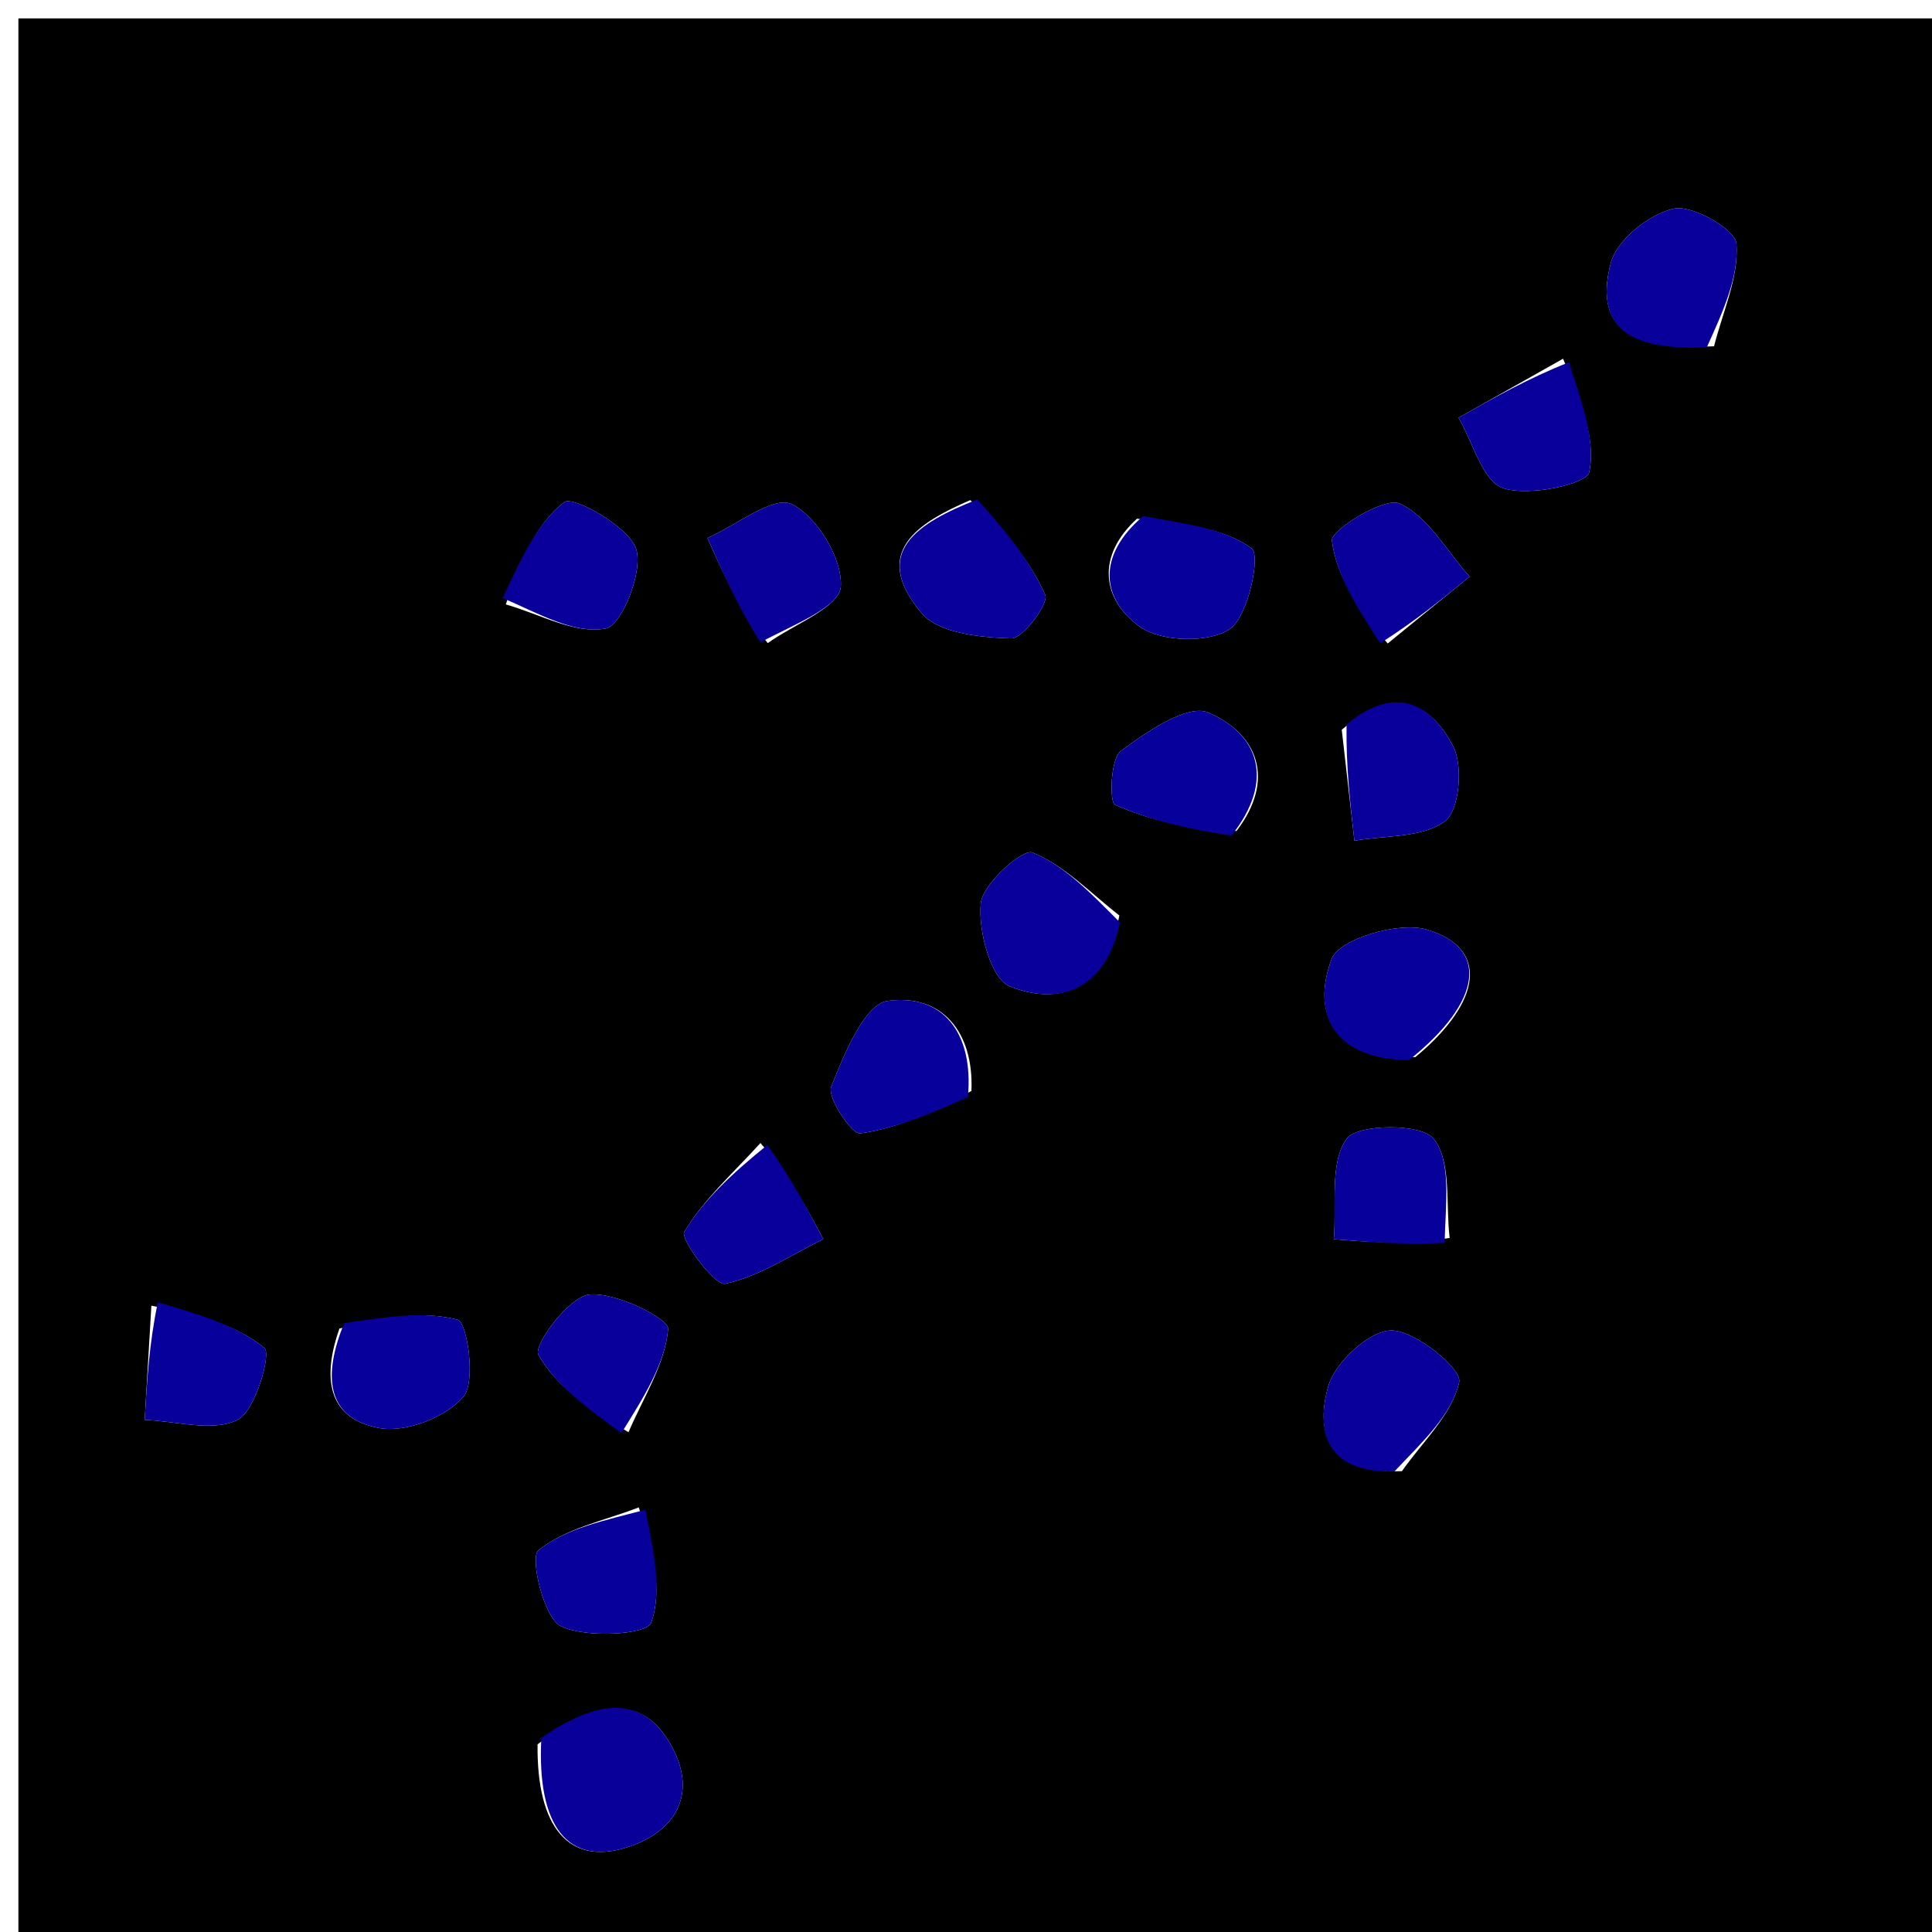 <svg version="1.1" id="Layer_1" xmlns="http://www.w3.org/2000/svg" xmlns:xlink="http://www.w3.org/1999/xlink" x="0px" y="0px"
	 width="100%" viewBox="0 0 105 105" enable-background="new 0 0 105 105" xml:space="preserve">
<path fill="#000000" opacity="1" stroke="none" 
	d="
M66,106 
	C44,106 22.5,106 1,106 
	C1,71 1,36 1,1 
	C36,1 71,1 106,1 
	C106,36 106,71 106,106 
	C92.833,106 79.667,106 66,106 
M29.215,94.801 
	C29.164,99.323 30.918,101.377 34.022,100.417 
	C36.765,99.568 37.813,97.516 36.612,95.115 
	C34.974,91.84 32.25,92.494 29.215,94.801 
M76.191,79.956 
	C77.309,78.36 78.918,76.872 79.305,75.115 
	C79.462,74.405 76.964,72.335 75.643,72.307 
	C74.465,72.281 72.566,74.022 72.191,75.329 
	C71.535,77.619 71.927,80.084 76.191,79.956 
M41.33,62.121 
	C39.9,63.698 38.268,65.153 37.193,66.944 
	C36.95,67.348 38.855,69.891 39.413,69.771 
	C41.278,69.372 42.981,68.213 44.746,67.345 
	C43.857,65.673 42.969,64.001 41.33,62.121 
M61.793,28.19 
	C59.587,30.209 59.864,32.555 61.94,34.056 
	C63.09,34.888 65.675,34.962 66.827,34.196 
	C67.842,33.521 68.524,30.168 68.027,29.803 
	C66.523,28.698 64.375,28.47 61.793,28.19 
M41.726,34.952 
	C43.136,33.939 45.614,33.005 45.696,31.893 
	C45.807,30.39 44.41,28.074 43.029,27.399 
	C42.038,26.915 40.013,28.55 38.449,29.239 
	C39.279,31.113 40.108,32.987 41.726,34.952 
M52.731,27.181 
	C49.886,28.414 47.285,30.016 50.094,33.33 
	C51.019,34.421 53.286,34.646 54.956,34.696 
	C55.592,34.715 57.015,32.798 56.807,32.333 
	C55.975,30.47 54.642,28.831 52.731,27.181 
M75.418,34.973 
	C76.902,33.761 78.386,32.55 79.87,31.338 
	C78.632,29.947 77.615,28.07 76.064,27.363 
	C75.246,26.991 72.312,28.813 72.386,29.379 
	C72.634,31.297 73.798,33.096 75.418,34.973 
M78.786,67.28 
	C78.56,65.426 78.901,63.12 77.909,61.877 
	C77.248,61.048 73.77,61.075 73.187,61.889 
	C72.246,63.203 72.652,65.481 72.49,67.352 
	C74.405,67.504 76.321,67.656 78.786,67.28 
M8.227,70.962 
	C8.105,73.031 7.984,75.1 7.863,77.169 
	C9.574,77.231 11.554,77.838 12.905,77.171 
	C13.874,76.693 14.761,73.572 14.369,73.254 
	C12.84,72.015 10.786,71.424 8.227,70.962 
M18.447,72.204 
	C17.573,74.675 17.656,77.082 20.632,77.615 
	C22.066,77.872 24.255,77.02 25.192,75.905 
	C25.877,75.091 25.388,71.866 24.88,71.729 
	C23.031,71.232 20.955,71.581 18.447,72.204 
M84.949,19.495 
	C83.055,20.564 81.161,21.633 79.268,22.702 
	C80.052,24.043 80.576,26.151 81.688,26.529 
	C83.079,27.001 86.239,26.314 86.372,25.664 
	C86.74,23.865 85.933,21.825 84.949,19.495 
M34.714,81.925 
	C32.851,82.643 30.74,83.057 29.265,84.254 
	C28.784,84.645 29.548,87.92 30.479,88.378 
	C31.85,89.051 35.159,88.837 35.387,88.198 
	C36.023,86.412 35.5,84.213 34.714,81.925 
M67.204,45.162 
	C69.328,42.38 68.379,39.892 65.668,38.725 
	C64.55,38.244 62.318,39.77 60.914,40.815 
	C60.347,41.238 60.29,43.604 60.596,43.739 
	C62.523,44.591 64.617,45.063 67.204,45.162 
M72.921,39.661 
	C73.15,41.672 73.38,43.682 73.61,45.692 
	C75.287,45.397 77.285,45.544 78.523,44.644 
	C79.305,44.076 79.534,41.646 78.985,40.578 
	C77.878,38.42 75.962,37.059 72.921,39.661 
M60.834,49.753 
	C59.285,48.551 57.861,47.038 56.112,46.333 
	C55.573,46.116 53.406,48.031 53.303,49.098 
	C53.158,50.6 53.85,53.19 54.874,53.602 
	C57.547,54.678 60.078,53.859 60.834,49.753 
M76.923,57.45 
	C80.581,54.421 80.928,51.513 77.538,50.518 
	C76.021,50.072 72.793,51.019 72.377,52.109 
	C71.246,55.079 72.46,57.569 76.923,57.45 
M52.795,59.291 
	C52.933,56.089 51.196,53.991 48.24,54.397 
	C46.988,54.57 45.873,57.302 45.175,59.061 
	C44.94,59.652 46.305,61.659 46.744,61.598 
	C48.672,61.333 50.529,60.549 52.795,59.291 
M27.49,32.849 
	C29.316,33.367 31.261,34.486 32.921,34.158 
	C33.8,33.984 34.98,31.024 34.568,29.82 
	C34.148,28.593 31.13,26.929 30.666,27.288 
	C29.15,28.46 28.28,30.467 27.49,32.849 
M34.158,77.837 
	C34.956,75.973 36.146,74.143 36.311,72.225 
	C36.359,71.661 33.426,70.192 32.004,70.36 
	C30.907,70.49 28.981,73.116 29.258,73.617 
	C30.19,75.302 31.943,76.533 34.158,77.837 
M93.155,18.82 
	C93.625,16.957 94.506,15.063 94.372,13.244 
	C94.315,12.468 91.977,11.116 90.964,11.339 
	C89.631,11.632 87.875,13.033 87.544,14.285 
	C86.507,18.215 89.16,19.019 93.155,18.82 
z"/>
<path fill="#09009A" opacity="1" stroke="none" 
	d="
M29.421,94.45 
	C32.25,92.494 34.974,91.84 36.612,95.115 
	C37.813,97.516 36.765,99.568 34.022,100.417 
	C30.918,101.377 29.164,99.323 29.421,94.45 
z"/>
<path fill="#09009C" opacity="1" stroke="none" 
	d="
M75.789,79.964 
	C71.927,80.084 71.535,77.619 72.191,75.329 
	C72.566,74.022 74.465,72.281 75.643,72.307 
	C76.964,72.335 79.462,74.405 79.305,75.115 
	C78.918,76.872 77.309,78.36 75.789,79.964 
z"/>
<path fill="#09009B" opacity="1" stroke="none" 
	d="
M41.705,62.225 
	C42.969,64.001 43.857,65.673 44.746,67.345 
	C42.981,68.213 41.278,69.372 39.413,69.771 
	C38.855,69.891 36.95,67.348 37.193,66.944 
	C38.268,65.153 39.9,63.698 41.705,62.225 
z"/>
<path fill="#08009B" opacity="1" stroke="none" 
	d="
M62.135,28.046 
	C64.375,28.47 66.523,28.698 68.027,29.803 
	C68.524,30.168 67.842,33.521 66.827,34.196 
	C65.675,34.962 63.09,34.888 61.94,34.056 
	C59.864,32.555 59.587,30.209 62.135,28.046 
z"/>
<path fill="#09009A" opacity="1" stroke="none" 
	d="
M41.332,34.907 
	C40.108,32.987 39.279,31.113 38.449,29.239 
	C40.013,28.55 42.038,26.915 43.029,27.399 
	C44.41,28.074 45.807,30.39 45.696,31.893 
	C45.614,33.005 43.136,33.939 41.332,34.907 
z"/>
<path fill="#09009C" opacity="1" stroke="none" 
	d="
M53.113,27.145 
	C54.642,28.831 55.975,30.47 56.807,32.333 
	C57.015,32.798 55.592,34.715 54.956,34.696 
	C53.286,34.646 51.019,34.421 50.094,33.33 
	C47.285,30.016 49.886,28.414 53.113,27.145 
z"/>
<path fill="#09009B" opacity="1" stroke="none" 
	d="
M75.015,34.957 
	C73.798,33.096 72.634,31.297 72.386,29.379 
	C72.312,28.813 75.246,26.991 76.064,27.363 
	C77.615,28.07 78.632,29.947 79.87,31.338 
	C78.386,32.55 76.902,33.761 75.015,34.957 
z"/>
<path fill="#08009B" opacity="1" stroke="none" 
	d="
M78.511,67.544 
	C76.321,67.656 74.405,67.504 72.49,67.352 
	C72.652,65.481 72.246,63.203 73.187,61.889 
	C73.77,61.075 77.248,61.048 77.909,61.877 
	C78.901,63.12 78.56,65.426 78.511,67.544 
z"/>
<path fill="#08009B" opacity="1" stroke="none" 
	d="
M8.577,70.777 
	C10.786,71.424 12.84,72.015 14.369,73.254 
	C14.761,73.572 13.874,76.693 12.905,77.171 
	C11.554,77.838 9.574,77.231 7.863,77.169 
	C7.984,75.1 8.105,73.031 8.577,70.777 
z"/>
<path fill="#08009B" opacity="1" stroke="none" 
	d="
M18.706,71.907 
	C20.955,71.581 23.031,71.232 24.88,71.729 
	C25.388,71.866 25.877,75.091 25.192,75.905 
	C24.255,77.02 22.066,77.872 20.632,77.615 
	C17.656,77.082 17.573,74.675 18.706,71.907 
z"/>
<path fill="#09009C" opacity="1" stroke="none" 
	d="
M85.27,19.688 
	C85.933,21.825 86.74,23.865 86.372,25.664 
	C86.239,26.314 83.079,27.001 81.688,26.529 
	C80.576,26.151 80.052,24.043 79.268,22.702 
	C81.161,21.633 83.055,20.564 85.27,19.688 
z"/>
<path fill="#08009B" opacity="1" stroke="none" 
	d="
M35.074,82.051 
	C35.5,84.213 36.023,86.412 35.387,88.198 
	C35.159,88.837 31.85,89.051 30.479,88.378 
	C29.548,87.92 28.784,84.645 29.265,84.254 
	C30.74,83.057 32.851,82.643 35.074,82.051 
z"/>
<path fill="#08009B" opacity="1" stroke="none" 
	d="
M66.929,45.412 
	C64.617,45.063 62.523,44.591 60.596,43.739 
	C60.29,43.604 60.347,41.238 60.914,40.815 
	C62.318,39.77 64.55,38.244 65.668,38.725 
	C68.379,39.892 69.328,42.38 66.929,45.412 
z"/>
<path fill="#09009C" opacity="1" stroke="none" 
	d="
M73.182,39.375 
	C75.962,37.059 77.878,38.42 78.985,40.578 
	C79.534,41.646 79.305,44.076 78.523,44.644 
	C77.285,45.544 75.287,45.397 73.61,45.692 
	C73.38,43.682 73.15,41.672 73.182,39.375 
z"/>
<path fill="#09009C" opacity="1" stroke="none" 
	d="
M60.869,50.133 
	C60.078,53.859 57.547,54.678 54.874,53.602 
	C53.85,53.19 53.158,50.6 53.303,49.098 
	C53.406,48.031 55.573,46.116 56.112,46.333 
	C57.861,47.038 59.285,48.551 60.869,50.133 
z"/>
<path fill="#08009B" opacity="1" stroke="none" 
	d="
M76.578,57.613 
	C72.46,57.569 71.246,55.079 72.377,52.109 
	C72.793,51.019 76.021,50.072 77.538,50.518 
	C80.928,51.513 80.581,54.421 76.578,57.613 
z"/>
<path fill="#08009B" opacity="1" stroke="none" 
	d="
M52.603,59.622 
	C50.529,60.549 48.672,61.333 46.744,61.598 
	C46.305,61.659 44.94,59.652 45.175,59.061 
	C45.873,57.302 46.988,54.57 48.24,54.397 
	C51.196,53.991 52.933,56.089 52.603,59.622 
z"/>
<path fill="#09009B" opacity="1" stroke="none" 
	d="
M27.326,32.501 
	C28.28,30.467 29.15,28.46 30.666,27.288 
	C31.13,26.929 34.148,28.593 34.568,29.82 
	C34.98,31.024 33.8,33.984 32.921,34.158 
	C31.261,34.486 29.316,33.367 27.326,32.501 
z"/>
<path fill="#09009B" opacity="1" stroke="none" 
	d="
M33.77,77.887 
	C31.943,76.533 30.19,75.302 29.258,73.617 
	C28.981,73.116 30.907,70.49 32.004,70.36 
	C33.426,70.192 36.359,71.661 36.311,72.225 
	C36.146,74.143 34.956,75.973 33.77,77.887 
z"/>
<path fill="#09009C" opacity="1" stroke="none" 
	d="
M92.76,18.881 
	C89.16,19.019 86.507,18.215 87.544,14.285 
	C87.875,13.033 89.631,11.632 90.964,11.339 
	C91.977,11.116 94.315,12.468 94.372,13.244 
	C94.506,15.063 93.625,16.957 92.76,18.881 
z"/>
</svg>